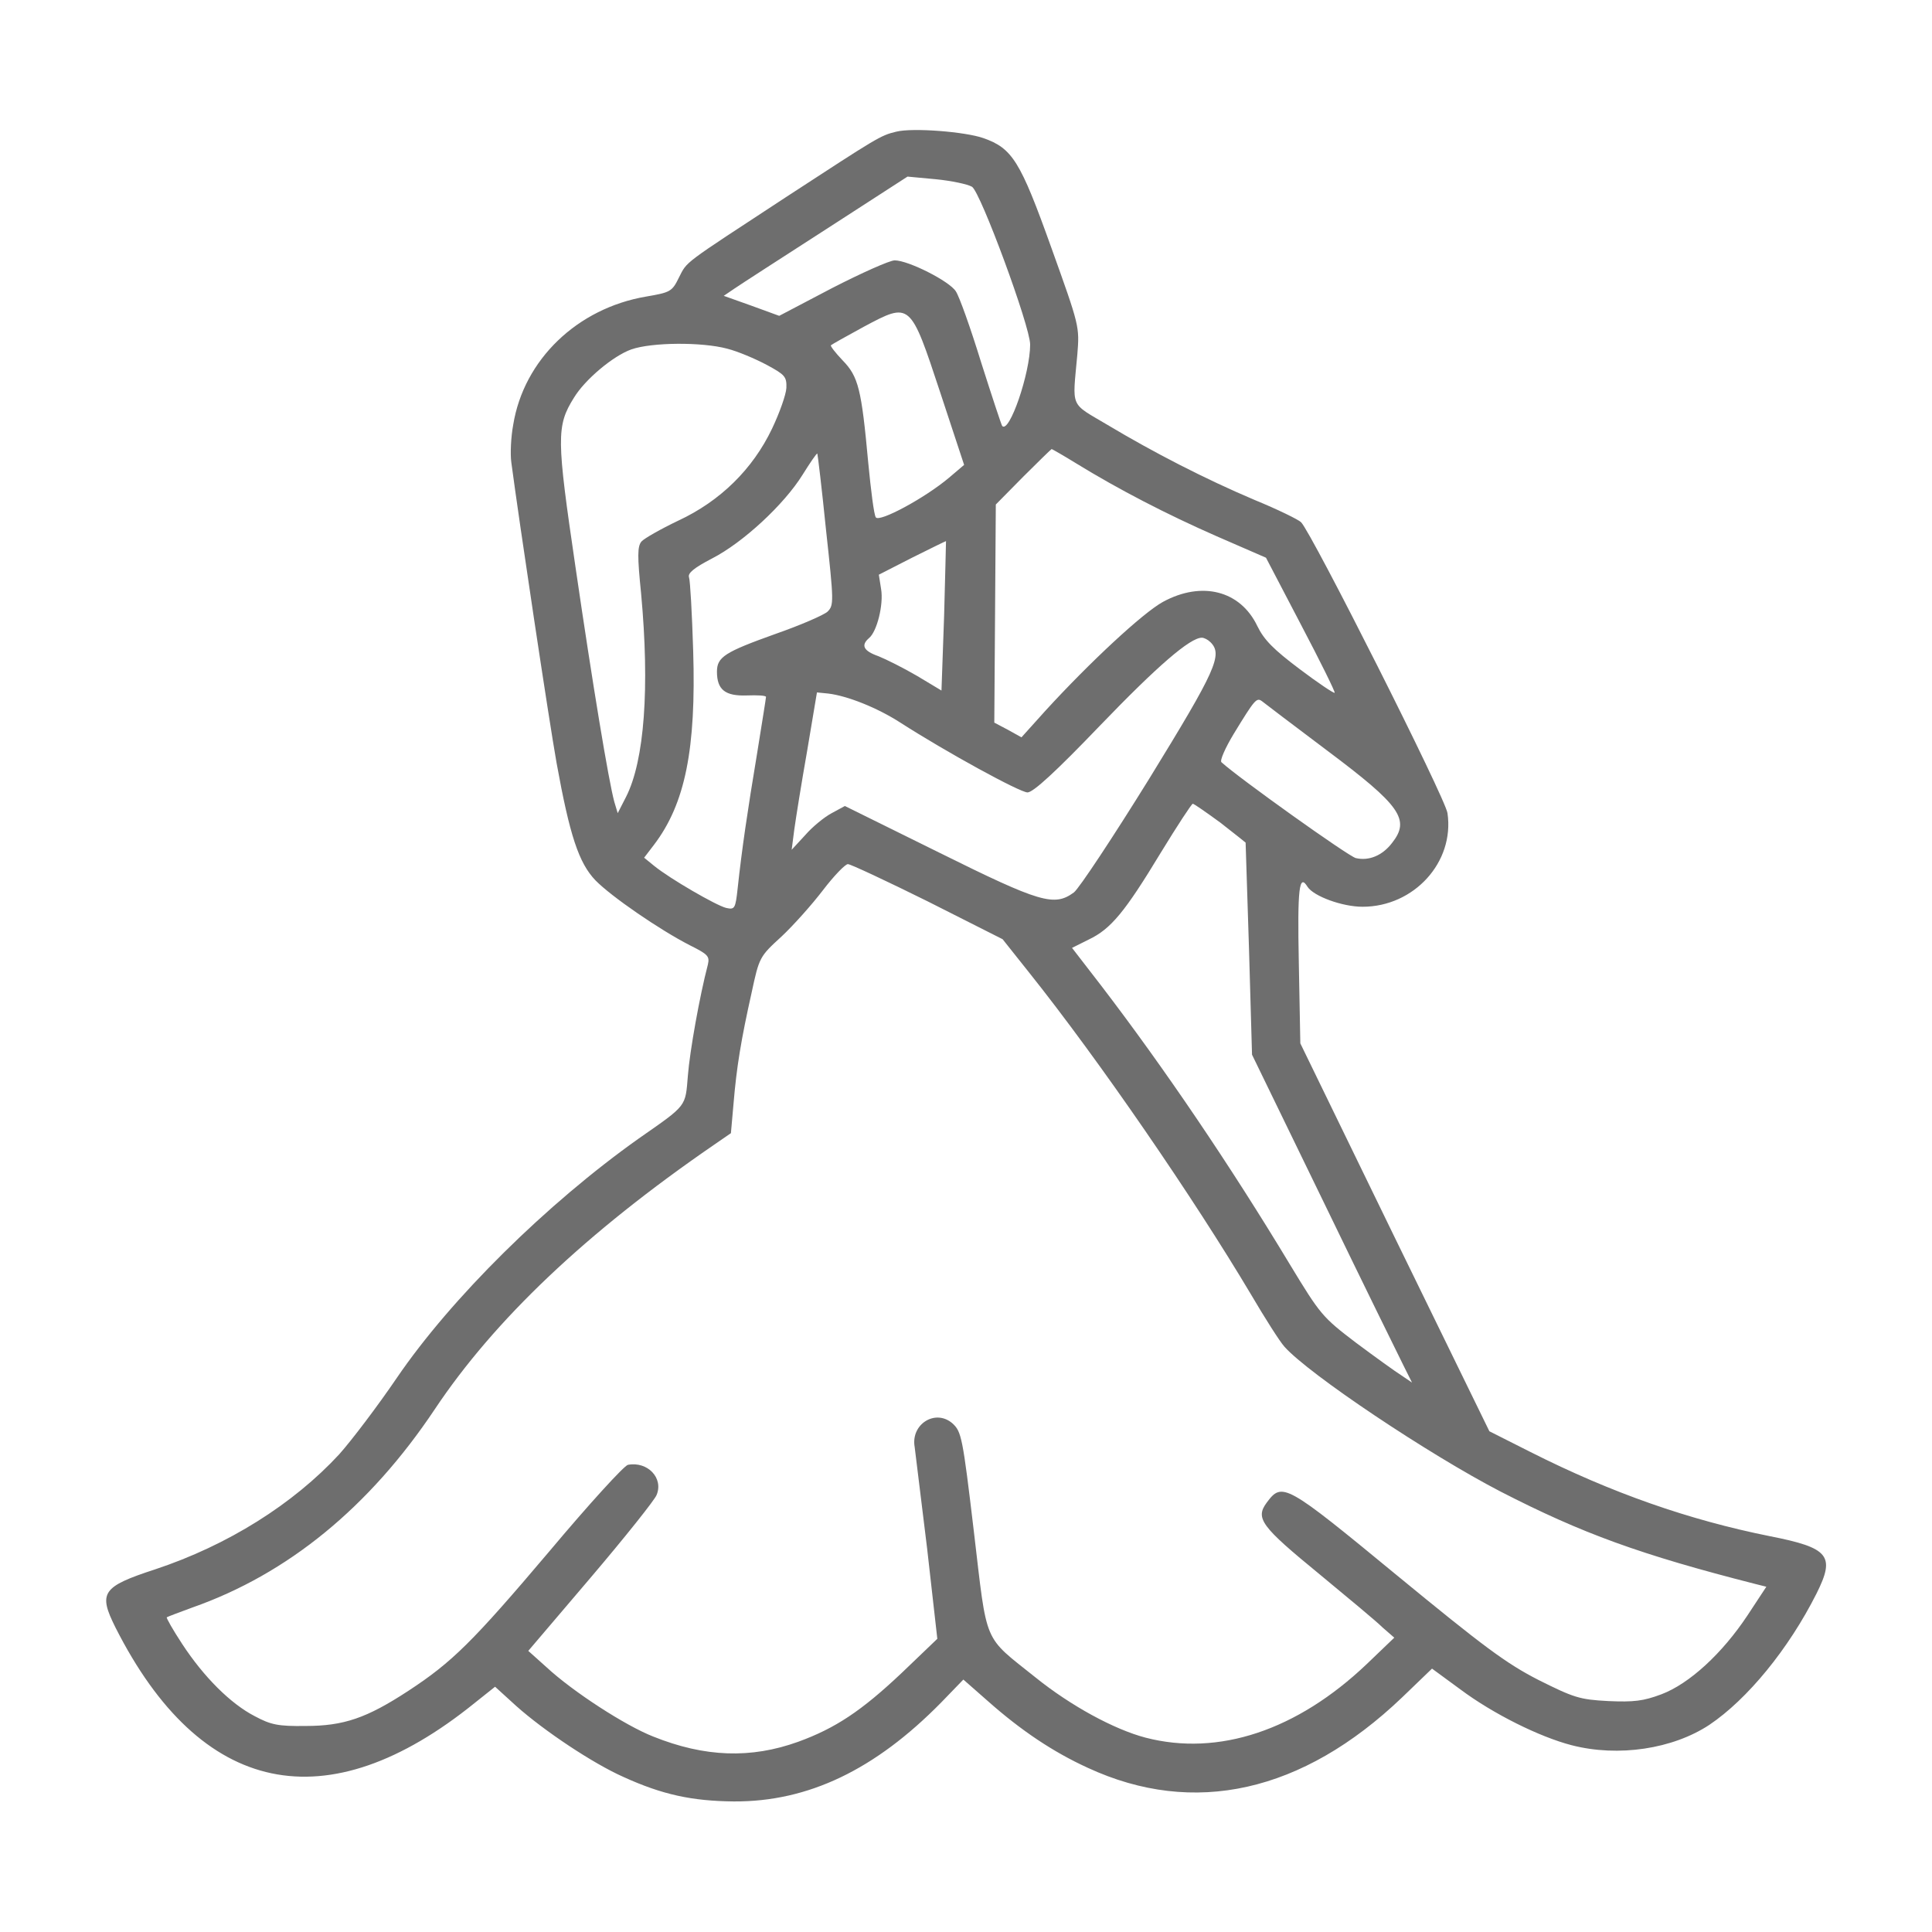 <?xml version="1.0" standalone="no"?>
<!DOCTYPE svg PUBLIC "-//W3C//DTD SVG 20010904//EN"
 "http://www.w3.org/TR/2001/REC-SVG-20010904/DTD/svg10.dtd">
<svg version="1.0" xmlns="http://www.w3.org/2000/svg"
 width="512pt" height="512pt" viewBox="0 0 512 512"
 preserveAspectRatio="xMidYMid meet">

<g transform="translate(0,512) scale(0.1,-0.1)"
fill="#6e6e6e" stroke="none">
<path d="M2375 4771 c-42 -10 -49 -15 -293 -174 -276 -181 -260 -168 -283
-213 -18 -37 -23 -39 -87 -50 -182 -31 -324 -167 -352 -340 -6 -32 -8 -77 -5
-99 21 -159 100 -685 120 -797 35 -193 59 -265 103 -311 42 -43 170 -131 250
-172 48 -24 53 -29 48 -51 -22 -84 -48 -230 -53 -294 -7 -84 -1 -77 -130 -167
-244 -173 -497 -423 -641 -634 -51 -75 -120 -166 -153 -203 -122 -132 -295
-241 -488 -305 -141 -46 -151 -62 -105 -154 226 -447 560 -517 952 -200 l54
43 56 -51 c74 -66 203 -152 284 -188 103 -47 182 -64 293 -65 197 -1 374 84
549 262 l59 61 66 -58 c87 -77 172 -134 264 -176 281 -130 569 -65 832 186
l80 77 75 -55 c87 -65 210 -126 295 -148 124 -32 268 -10 365 54 101 68 210
201 284 348 50 100 34 121 -124 152 -214 43 -418 114 -634 223 l-109 55 -251
514 -250 514 -4 213 c-4 199 1 238 23 202 16 -25 92 -53 146 -53 136 0 244
118 225 248 -5 39 -360 743 -388 771 -7 7 -62 34 -123 59 -132 56 -268 126
-390 199 -101 60 -93 42 -80 186 6 75 6 75 -69 284 -82 229 -103 263 -180 290
-48 17 -188 28 -231 17z m201 -146 c23 -15 154 -370 154 -418 0 -76 -55 -236
-74 -216 -2 2 -27 78 -56 169 -28 91 -58 175 -67 188 -17 27 -126 82 -162 82
-13 0 -87 -33 -165 -73 l-141 -74 -74 27 -73 26 28 19 c16 11 126 82 244 158
l215 139 75 -7 c41 -4 84 -13 96 -20z m-84 -546 l63 -191 -40 -34 c-64 -54
-185 -119 -194 -105 -5 7 -13 72 -20 144 -18 196 -26 229 -68 272 -19 20 -33
38 -31 40 2 2 41 24 87 49 124 66 123 67 203 -175z m-565 117 c28 -7 75 -27
105 -43 48 -26 53 -31 52 -61 -1 -18 -18 -66 -38 -108 -51 -107 -137 -192
-249 -244 -46 -22 -90 -47 -97 -55 -11 -13 -11 -39 -1 -138 23 -249 9 -443
-40 -539 l-22 -43 -9 30 c-15 55 -57 308 -103 623 -50 340 -51 373 -4 448 29
48 104 111 152 128 54 19 187 20 254 2z m925 -304 c114 -70 240 -135 372 -193
l131 -57 93 -178 c51 -97 91 -178 89 -180 -2 -2 -44 26 -93 63 -69 52 -94 77
-112 114 -45 94 -147 120 -250 64 -53 -29 -194 -160 -312 -289 l-63 -70 -36
20 -36 19 2 289 2 289 73 74 c40 40 74 73 75 73 1 0 31 -17 65 -38z m-663
-176 c21 -192 21 -200 4 -217 -10 -9 -72 -36 -138 -59 -134 -48 -155 -61 -155
-100 0 -48 22 -65 79 -63 28 1 51 0 51 -4 0 -3 -11 -71 -24 -152 -25 -150 -40
-252 -51 -354 -6 -56 -8 -58 -31 -53 -27 7 -148 77 -190 111 l-27 22 26 34
c83 109 112 254 104 514 -3 99 -8 187 -11 195 -4 11 13 25 61 50 82 42 191
143 240 222 20 32 37 57 39 56 1 -2 12 -93 23 -202z m313 -228 l-7 -198 -65
39 c-36 21 -82 44 -102 52 -40 14 -47 29 -25 48 21 17 39 89 32 130 l-6 38 88
45 c48 24 89 44 90 44 0 -1 -2 -90 -5 -198z m706 -70 c33 -33 15 -73 -162
-361 -96 -155 -186 -291 -200 -302 -52 -38 -88 -28 -358 106 l-249 123 -35
-19 c-19 -10 -51 -36 -70 -58 l-36 -39 7 54 c4 29 19 123 34 208 l26 155 30
-3 c50 -6 129 -37 191 -77 123 -79 317 -185 337 -185 15 0 75 55 192 177 153
159 239 233 270 233 6 0 16 -5 23 -12z m309 -287 c195 -146 221 -183 172 -245
-26 -34 -62 -48 -96 -40 -20 5 -310 212 -356 254 -5 4 10 38 33 76 55 90 60
96 74 86 6 -5 84 -64 173 -131z m-283 -191 c36 -28 66 -52 67 -53 0 -1 4 -128
9 -282 l8 -280 190 -391 c104 -215 200 -410 212 -434 l22 -44 -28 19 c-16 10
-70 49 -121 87 -88 67 -94 74 -174 206 -159 264 -334 522 -500 739 l-78 101
44 22 c59 28 96 73 191 230 44 72 82 130 85 130 3 0 36 -23 73 -50z m-775
-209 l198 -100 70 -88 c186 -233 437 -599 588 -853 37 -63 77 -126 89 -139 65
-73 382 -285 573 -384 216 -111 370 -167 676 -245 l28 -7 -50 -76 c-67 -101
-154 -181 -228 -209 -48 -18 -73 -21 -141 -18 -76 4 -91 9 -185 56 -86 44
-146 89 -376 278 -295 243 -303 247 -344 192 -31 -42 -15 -63 140 -190 75 -62
151 -125 167 -141 l31 -27 -73 -70 c-185 -176 -393 -245 -586 -195 -84 22
-199 85 -291 159 -141 113 -128 82 -164 386 -30 253 -33 266 -57 288 -45 39
-111 -2 -100 -63 2 -16 17 -138 33 -269 l27 -239 -95 -91 c-106 -100 -175
-146 -274 -182 -125 -45 -247 -41 -384 14 -74 29 -213 119 -283 184 l-48 43
166 195 c91 107 169 205 174 218 19 45 -24 90 -76 80 -10 -2 -104 -105 -208
-229 -204 -241 -258 -294 -374 -370 -110 -72 -171 -93 -272 -93 -73 -1 -92 3
-135 26 -64 33 -135 104 -192 191 -25 38 -43 70 -41 71 1 1 32 13 68 26 253
89 469 266 642 525 158 237 401 468 740 701 l45 31 7 79 c8 96 20 169 48 294
20 93 21 95 79 148 32 30 81 85 110 123 29 38 59 69 66 69 7 0 103 -45 212
-99z"/>
</g>
</svg>
